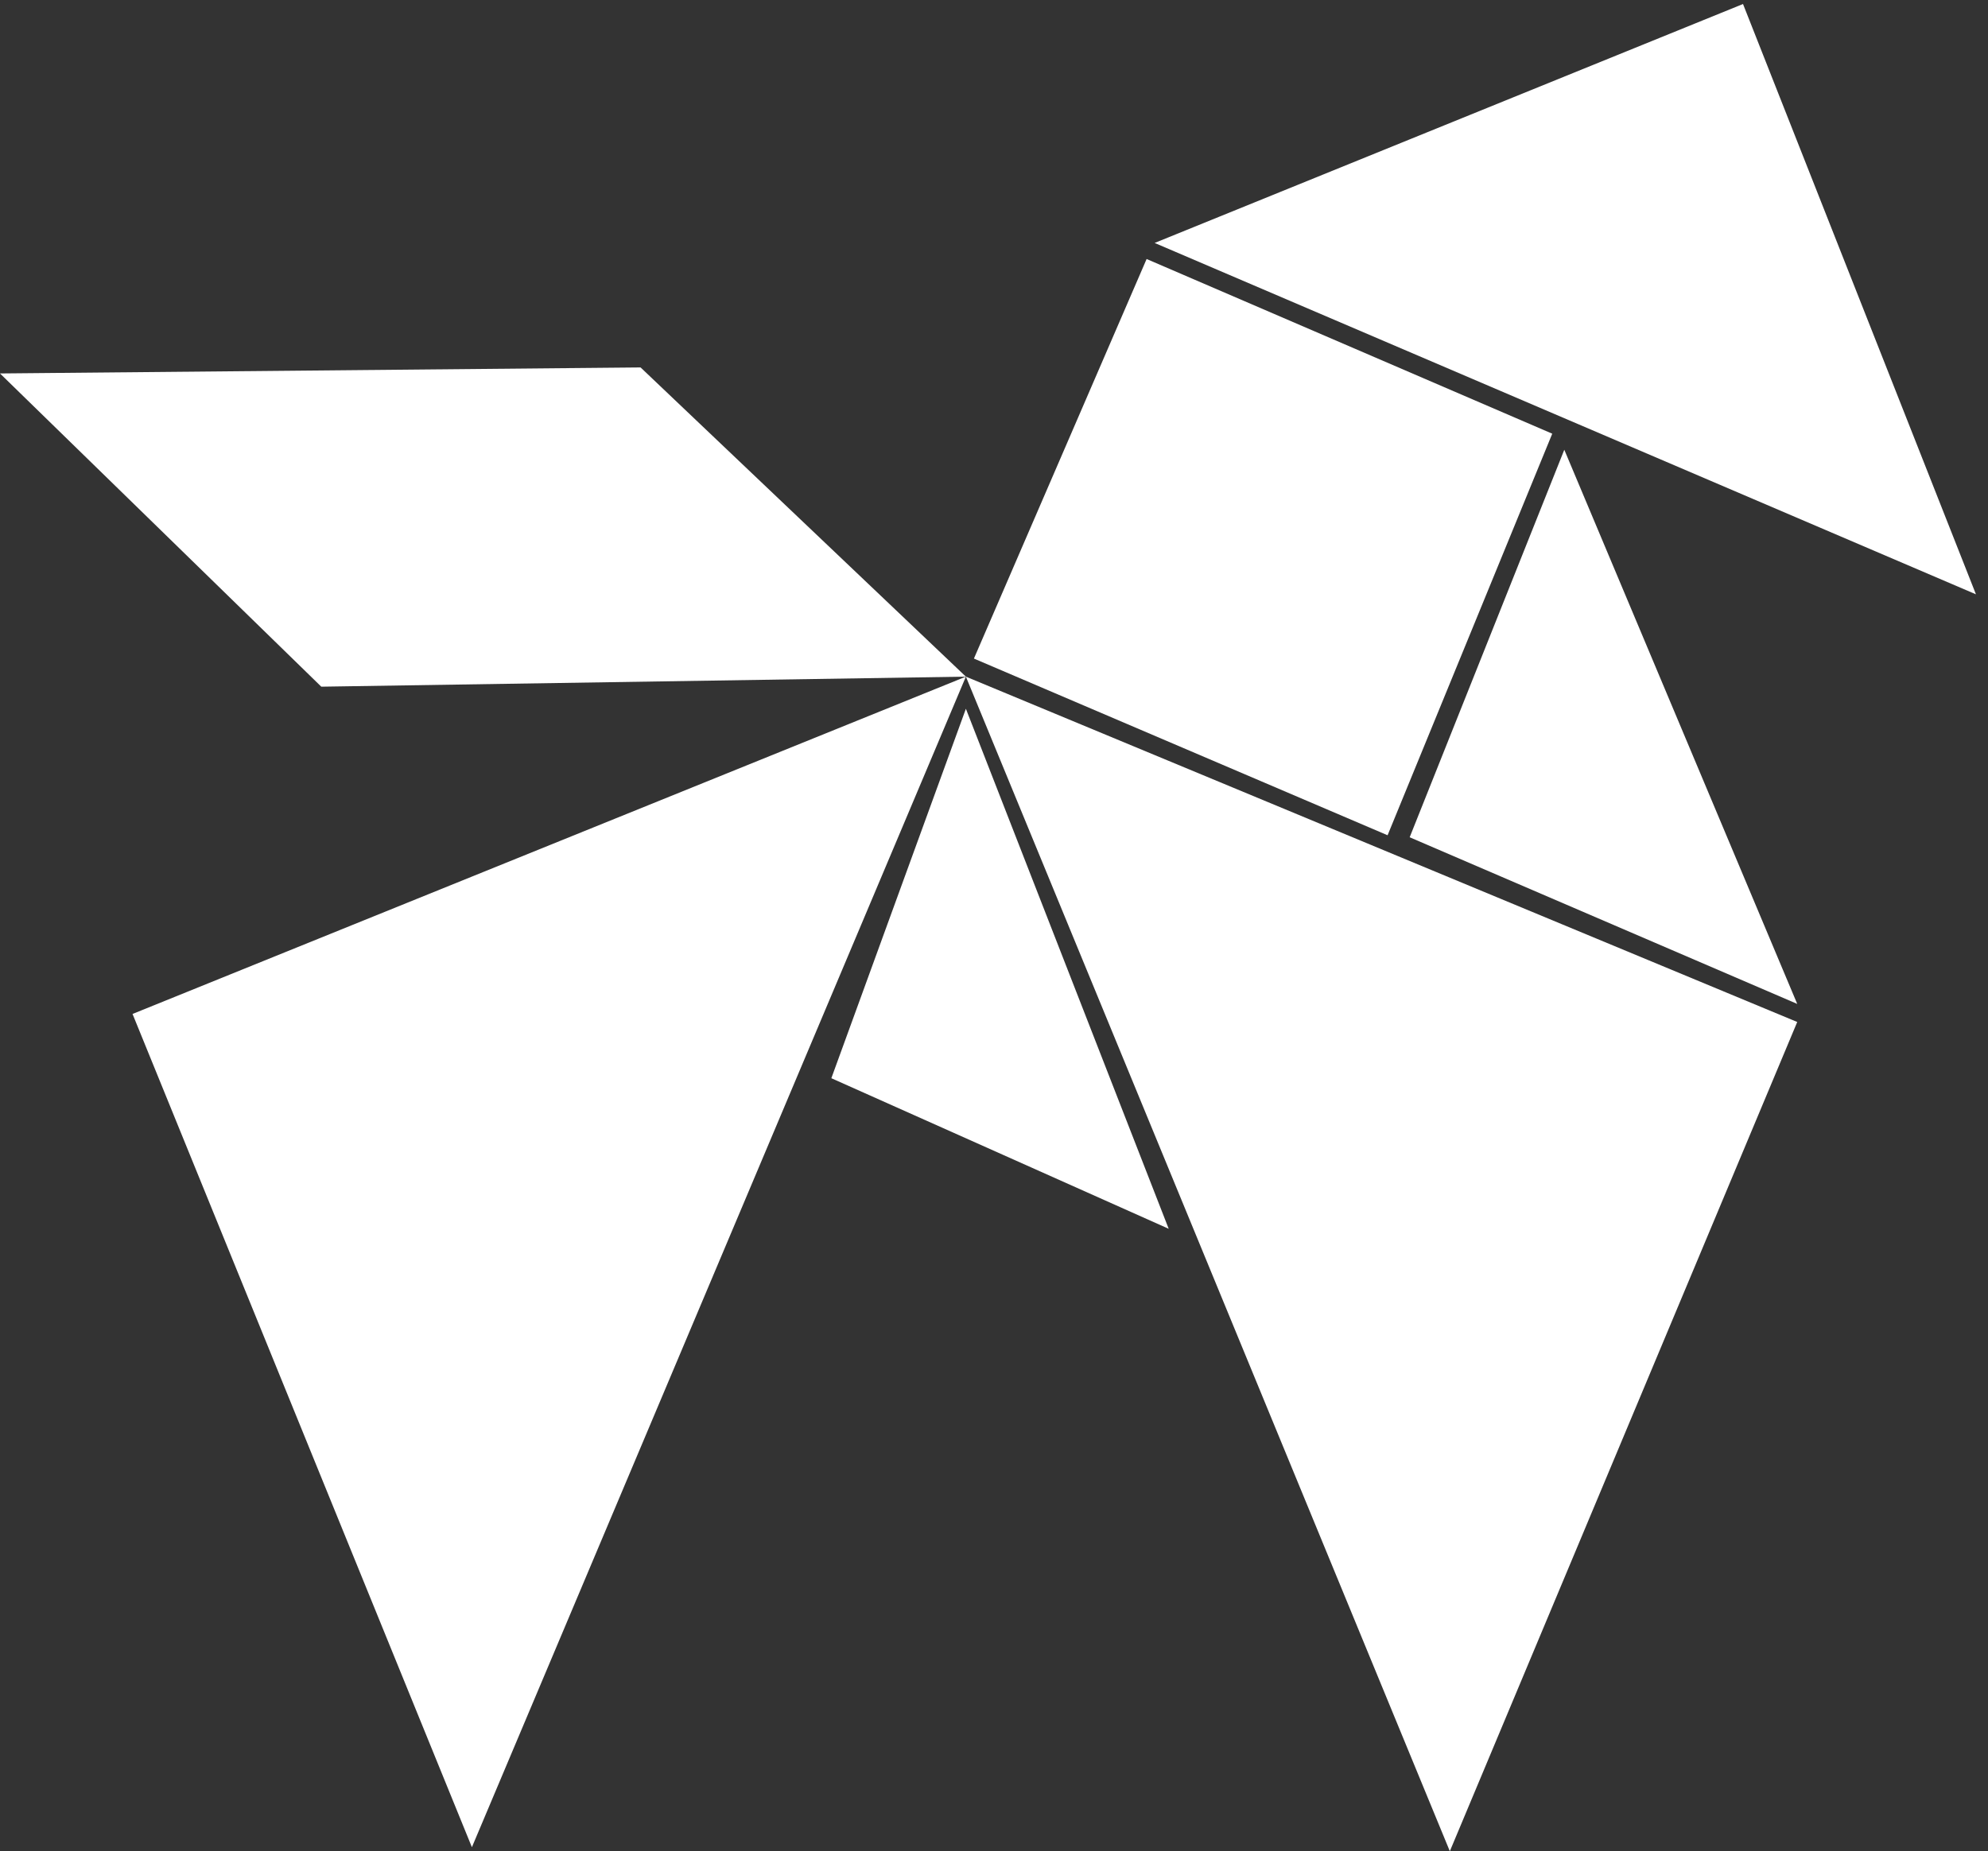 <?xml version="1.0" encoding="utf-8"?>
<!-- Generator: Adobe Illustrator 22.0.0, SVG Export Plug-In . SVG Version: 6.00 Build 0)  -->
<svg version="1.1" id="Layer_1" xmlns="http://www.w3.org/2000/svg" xmlns:xlink="http://www.w3.org/1999/xlink" x="0px" y="0px"
	 viewBox="0 0 99 92.2" style="enable-background:new 0 0 99 92.2;" xml:space="preserve">
<rect x="0" y="0" width="99" height="92.2" fill="#333333" stroke="none"/>
<style type="text/css">
	.st0{fill:#FFFFFF;}
</style>
<polygon class="st0" points="23.5,92 48.1,33.7 6.6,50.5 "/>
<polygon class="st0" points="48.1,33.7 72.2,92.2 89.5,50.9 "/>
<polygon class="st0" points="48.1,35.3 41.4,53.7 58.2,61.2 "/>
<polygon class="st0" points="48.1,33.7 31.9,18.3 0,18.6 16,34.2 "/>
<polygon class="st0" points="86.8,0.2 57.5,12.1 98.4,29.6 "/>
<polygon class="st0" points="48.5,32.8 57.1,12.9 77.3,21.6 69.1,41.6 "/>
<polygon class="st0" points="89.5,50 77.9,22.4 70.2,41.7 "/>
</svg>
